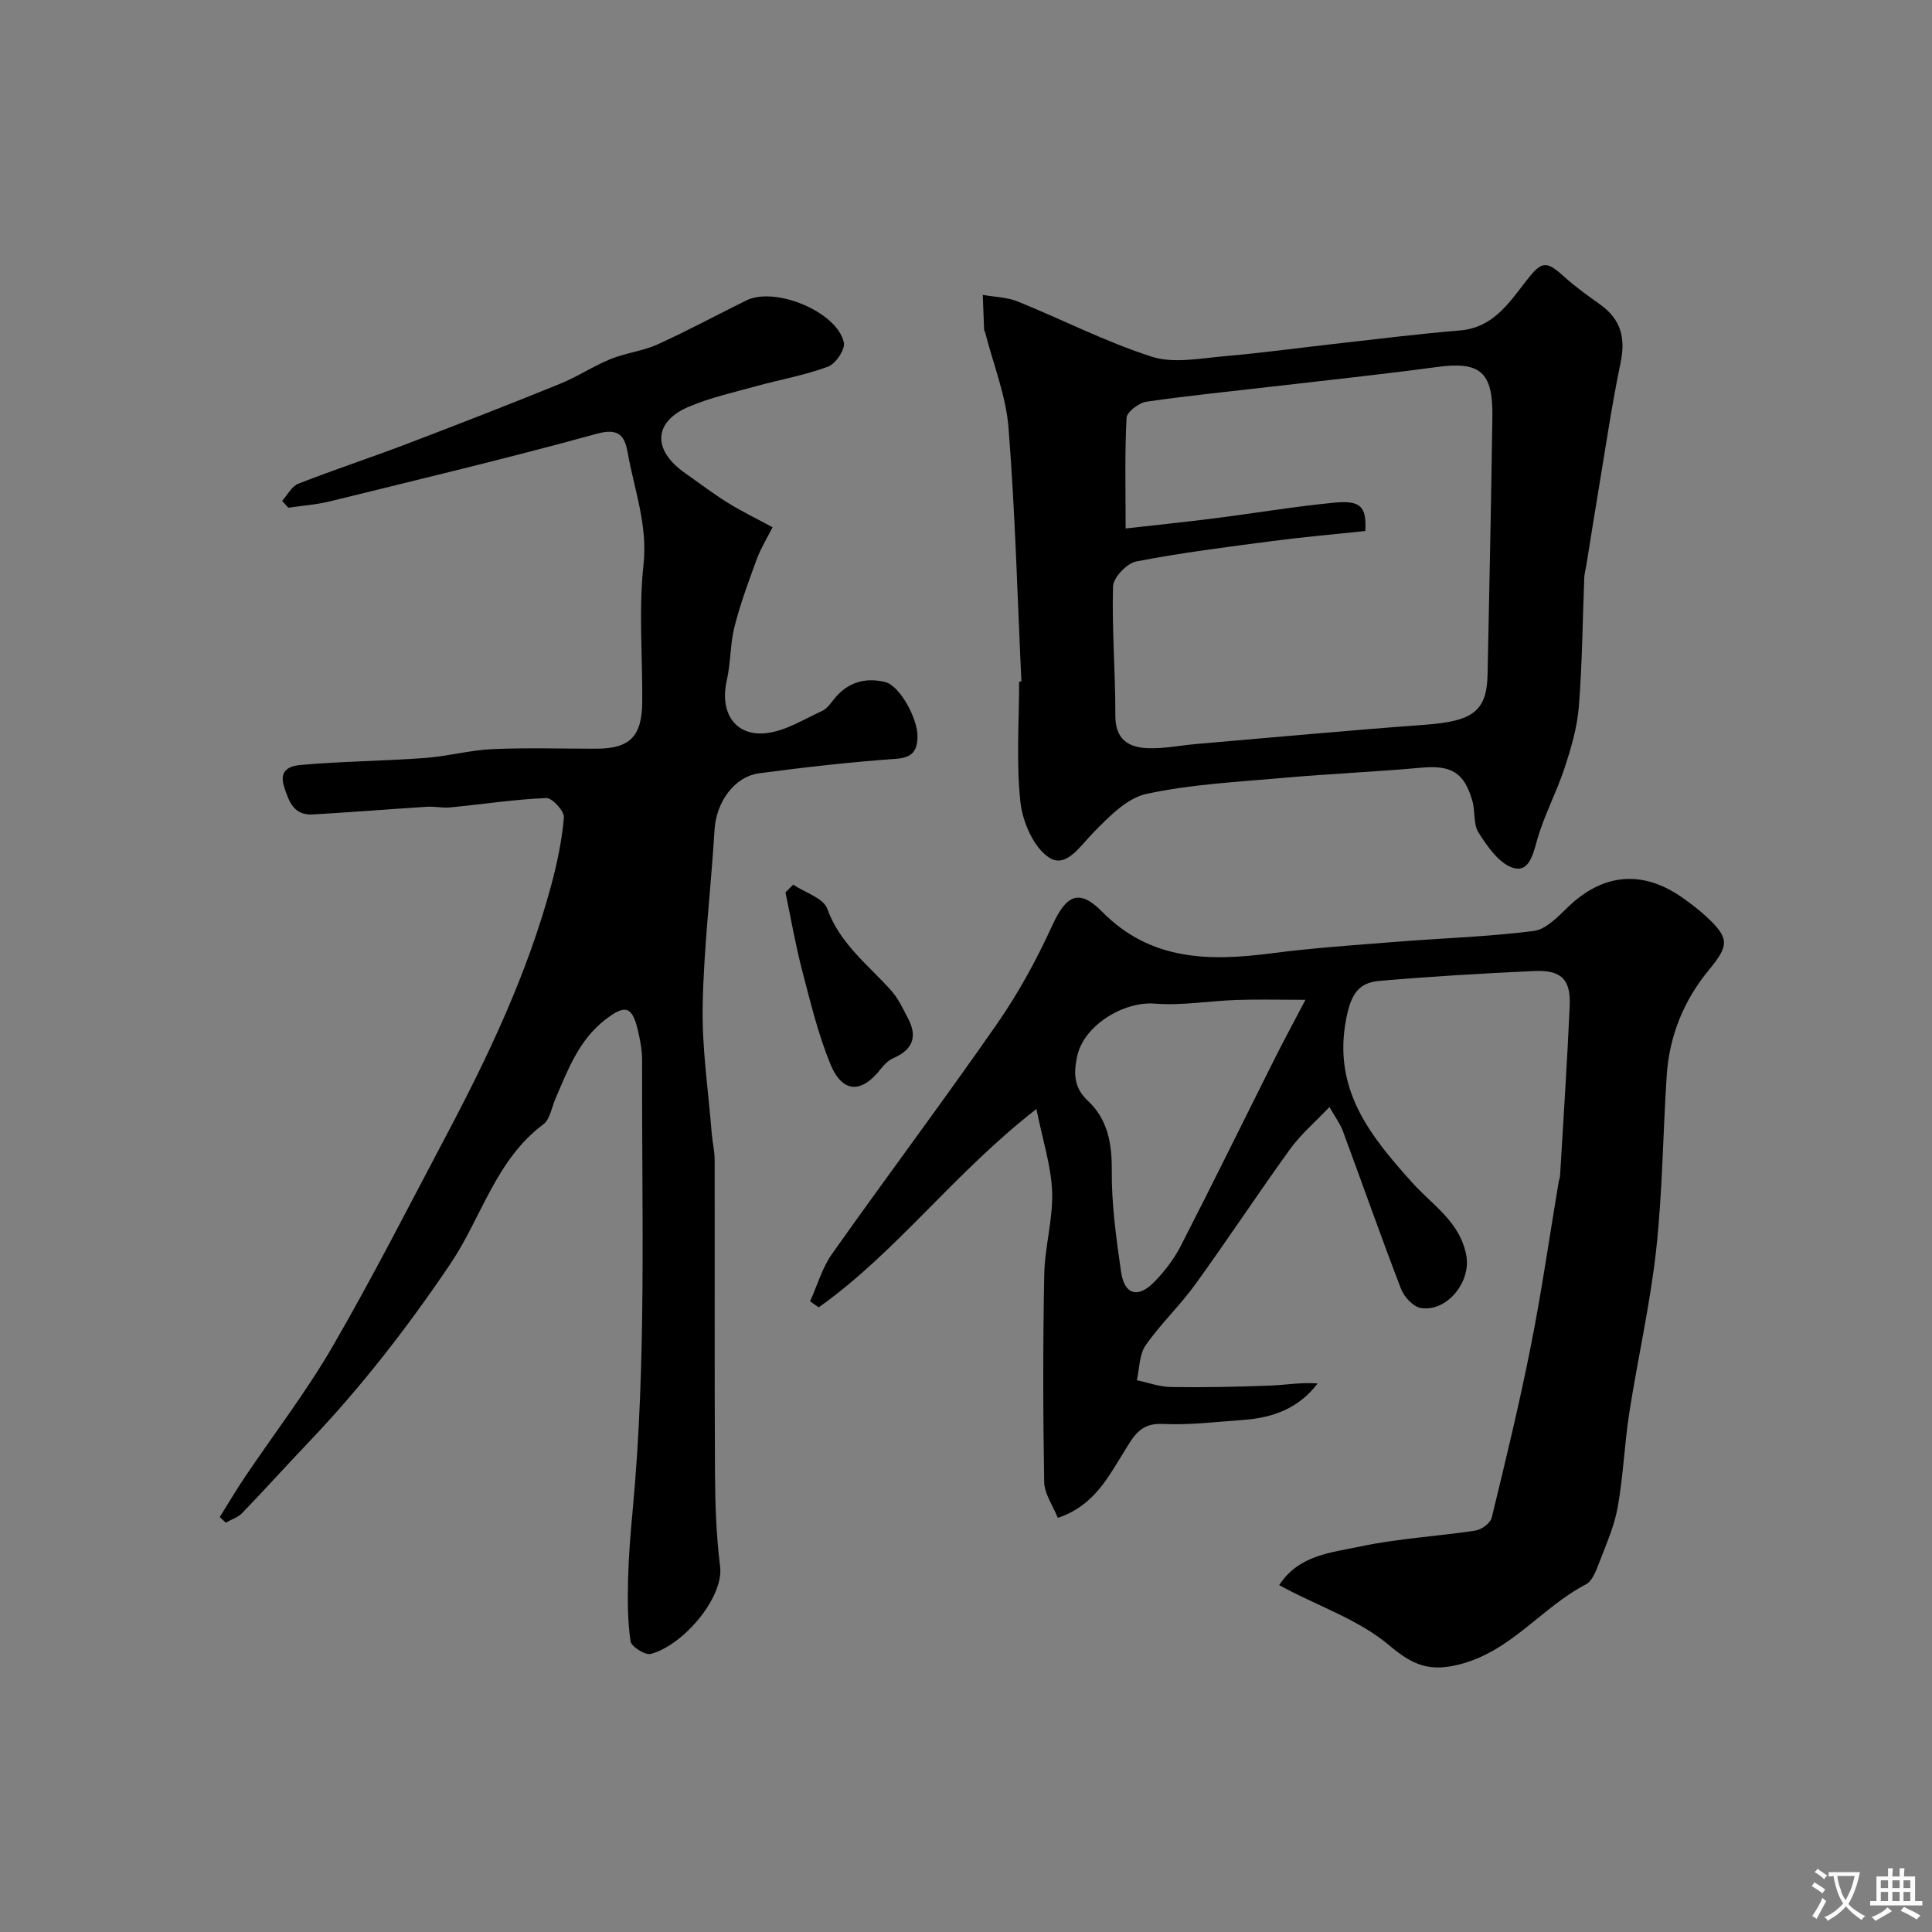 <svg enable-background="new 0 0 400 400" viewBox="0 0 400 400" xmlns="http://www.w3.org/2000/svg"><rect x="0" y="0" width="400" height="400" fill="#808080" stroke="none"/><g fill="#000001"><path d="m275.25 229.19c-3.05 3.22-5.98 5.71-8.16 8.73-6.68 9.25-12.96 18.79-19.65 28.04-3.17 4.38-7.18 8.16-10.26 12.59-1.32 1.9-1.25 4.78-1.81 7.21 2.36.5 4.72 1.38 7.09 1.41 6.84.1 13.69-.04 20.53-.3 3.21-.12 6.4-.71 9.81-.44-3.87 5.12-9.22 7.1-15.28 7.54-5.62.4-11.26 1.11-16.85.84-4.68-.22-6.04 2.7-7.97 5.79-3.33 5.33-6.24 11.17-13.69 13.66-1.01-2.53-2.78-4.97-2.82-7.43-.25-14.32-.27-28.66.01-42.98.11-5.71 1.83-11.42 1.63-17.09-.19-5.34-1.94-10.62-3.25-17.15-17.05 13.23-28.93 29.6-45.07 41.06-.6-.41-1.19-.83-1.79-1.24 1.49-3.29 2.49-6.92 4.54-9.82 11.31-16 23.08-31.68 34.26-47.77 4.4-6.34 8.14-13.24 11.36-20.27 2.87-6.27 5.54-7.64 10.29-2.82 10.09 10.25 22.33 10.29 35.27 8.6 8.47-1.1 17.01-1.67 25.54-2.35 9.52-.76 19.09-1.05 28.55-2.25 2.54-.32 5.01-2.93 7.08-4.93 7.25-7.01 15.46-7.8 23.77-1.93 1.74 1.23 3.45 2.53 5 3.98 4.76 4.44 4.56 5.94.41 10.97-5.2 6.3-8.19 13.68-8.72 21.88-.78 12.02-.87 24.12-2.18 36.07-1.25 11.32-3.82 22.49-5.57 33.76-1 6.47-1.24 13.06-2.39 19.49-.71 3.94-2.39 7.73-3.84 11.51-.63 1.64-1.42 3.8-2.78 4.5-9.08 4.72-15.28 13.64-25.84 16.47-6.46 1.73-9.95.26-14.91-3.92-6.06-5.11-14.1-7.87-21.28-11.65-.39-.2-.77-.41-1.44-.76 4.06-6.28 10.85-6.74 16.81-8.01 7.82-1.67 15.89-2.08 23.82-3.29 1.27-.19 3.09-1.53 3.37-2.66 2.89-11.85 5.76-23.72 8.13-35.69 2.22-11.18 3.83-22.48 5.72-33.73.08-.49.28-.96.31-1.45.69-11.69 1.47-23.39 1.99-35.09.24-5.53-1.75-7.49-7.41-7.23-10.69.49-21.38 1.13-32.05 2.05-4.39.38-5.85 2.95-6.8 7.78-2.89 14.67 4.96 24.29 13.62 33.94 4.21 4.7 9.98 8.17 11.24 15.17.98 5.42-3.98 11.67-9.41 10.83-1.56-.24-3.46-2.27-4.09-3.91-4.2-10.91-8.07-21.95-12.13-32.91-.58-1.45-1.55-2.75-2.71-4.8zm-4.97-22.19c-5.77 0-10.04-.12-14.3.03-5.64.2-11.32 1.2-16.9.76-6.49-.52-14.76 4.57-16.08 10.95-.71 3.43-.74 6.4 2.26 9.2 4.03 3.77 4.97 8.72 4.92 14.34-.06 7 .92 14.05 1.92 21.02.69 4.78 3.52 5.58 6.91 2.08 2.14-2.2 4.09-4.75 5.48-7.47 6.63-12.92 13.02-25.96 19.53-38.94 1.84-3.67 3.8-7.28 6.26-11.97z"/><path d="m58.41 103.7c1.1-1.21 1.98-3.01 3.35-3.55 7.4-2.9 14.96-5.38 22.38-8.21 10.63-4.05 21.23-8.18 31.77-12.46 3.6-1.46 6.9-3.67 10.5-5.14 3.13-1.28 6.65-1.64 9.72-3.03 6.23-2.82 12.25-6.09 18.39-9.11 5.97-2.94 18.79 2.35 20.19 8.7.32 1.43-1.7 4.43-3.27 5.01-4.83 1.79-9.99 2.69-14.99 4.07-4.63 1.28-9.38 2.34-13.78 4.2-7.42 3.13-7.65 8.99-.85 13.76 2.94 2.06 5.8 4.25 8.84 6.14 2.89 1.8 5.97 3.28 9.29 5.08-1.17 2.32-2.44 4.36-3.25 6.56-1.7 4.62-3.42 9.26-4.63 14.03-.92 3.62-.77 7.5-1.6 11.14-1.52 6.66 1.75 11.67 8.27 10.89 3.94-.47 7.69-2.86 11.43-4.57.99-.45 1.77-1.52 2.48-2.43 2.78-3.53 6.49-4.58 10.63-3.57 3 .73 6.79 7.64 6.68 11.4-.08 2.83-1.06 4.25-4.4 4.49-9.46.68-18.91 1.74-28.32 2.99-5.27.7-8.96 6.03-9.3 11.7-.74 12.14-2.23 24.26-2.46 36.41-.17 8.82 1.18 17.67 1.88 26.5.14 1.8.6 3.58.6 5.37.04 21.66-.05 43.32.07 64.98.04 6.43.26 12.91 1.06 19.28.79 6.32-7.51 16.26-14.36 18.1-1.15.31-4.03-1.52-4.19-2.64-.61-4.25-.61-8.63-.5-12.94.12-4.77.51-9.54.96-14.29 2.9-30.97 1.84-62.03 1.94-93.06.01-2.09-.41-4.21-.89-6.26-1.18-4.98-2.66-5.3-6.74-2.13-5.48 4.25-7.74 10.4-10.33 16.41-.77 1.79-1.11 4.22-2.48 5.25-9.88 7.38-12.81 19.33-19.27 28.92-8.84 13.1-18.44 25.49-29.33 36.91-4.62 4.85-9.11 9.84-13.76 14.66-.88.91-2.25 1.34-3.39 1.99-.42-.39-.84-.77-1.25-1.16 1.73-2.76 3.38-5.57 5.19-8.26 6.08-9.03 12.76-17.71 18.2-27.11 8.27-14.27 15.75-28.99 23.47-43.57 8.76-16.55 16.76-33.44 21.69-51.59 1.27-4.68 2.28-9.5 2.7-14.31.11-1.3-2.43-4.09-3.66-4.03-6.65.29-13.27 1.3-19.91 1.95-1.56.15-3.17-.24-4.75-.14-7.88.5-15.74 1.14-23.62 1.59-3.92.23-4.95-2.5-5.99-5.73-1.27-3.97 1.92-4.39 3.74-4.54 8.42-.73 16.9-.8 25.34-1.41 4.71-.34 9.36-1.63 14.07-1.84 7.15-.32 14.32-.08 21.49-.09 6.89 0 9.45-2.51 9.51-9.62.07-9.5-.76-19.08.26-28.46.9-8.24-1.91-15.53-3.27-23.2-.61-3.42-1.77-5.2-6.38-3.93-18.31 5.04-36.79 9.45-55.23 13.99-2.82.7-5.76.9-8.65 1.33-.42-.48-.86-.95-1.29-1.42z"/><path d="m211.47 141.09c-.83-17.52-1.28-35.07-2.67-52.54-.53-6.68-3.17-13.19-4.85-19.78-.04-.15-.19-.29-.2-.44-.1-2.43-.19-4.85-.28-7.28 2.43.44 5.02.47 7.26 1.38 9.27 3.75 18.24 8.38 27.73 11.42 4.51 1.45 9.96.34 14.94-.09 8.15-.71 16.26-1.83 24.4-2.74s16.28-1.93 24.44-2.6c6.79-.56 10.09-5.55 13.66-10.16 3.3-4.26 4.15-4.41 8.06-.87 2.29 2.07 4.85 3.87 7.37 5.68 4.28 3.07 5.27 6.91 4.18 12.1-1.79 8.6-3.06 17.32-4.51 26-.89 5.31-1.72 10.64-2.58 15.95-.13.81-.37 1.61-.41 2.42-.36 8.93-.42 17.89-1.13 26.79-.34 4.3-1.61 8.59-2.97 12.72-1.67 5.07-4.27 9.86-5.7 14.98-.87 3.12-1.76 6.73-5.06 5.61-2.86-.97-5.19-4.39-7.01-7.21-1.14-1.76-.68-4.47-1.31-6.65-1.7-5.91-4.43-7.39-10.54-6.84-9.51.86-19.07 1.26-28.59 2.11-9.48.84-19.07 1.32-28.32 3.31-4.06.87-7.77 4.73-10.93 7.93-2.79 2.82-5.7 7.56-9.23 5.27-3.2-2.07-5.5-7.36-5.95-11.47-.9-8.23-.27-16.63-.27-24.96.16-.03.32-.04.47-.04zm71.21-31.15c-6.39.68-12.89 1.24-19.34 2.09-9.4 1.23-18.81 2.41-28.11 4.22-1.94.38-4.74 3.34-4.79 5.17-.25 8.91.51 17.84.48 26.77-.02 4.86 2.7 6.55 6.66 6.71 3.41.14 6.86-.59 10.29-.88 15.73-1.35 31.45-2.81 47.19-3.97 9.89-.73 12.77-2.78 12.93-10.46.36-17.76.74-35.52.99-53.28.13-9.41-2.56-11.53-11.59-10.31-11.2 1.51-22.44 2.69-33.67 4-8.79 1.03-17.6 1.89-26.36 3.17-1.57.23-4.06 2.11-4.12 3.33-.39 7.41-.19 14.85-.19 22.92 6.57-.75 12.43-1.35 18.27-2.09 8.28-1.05 16.52-2.44 24.81-3.25 5.58-.55 6.81.76 6.55 5.86z"/><path d="m164.21 183.16c2.44 1.64 6.27 2.77 7.07 5 2.62 7.27 8.48 11.6 13.26 16.96 1.47 1.65 2.43 3.78 3.48 5.77 2 3.81.89 6.47-3.05 8.18-1 .43-1.91 1.33-2.6 2.22-3.97 5.13-7.94 5.08-10.43-.94-2.57-6.25-4.16-12.92-5.88-19.49-1.38-5.31-2.31-10.73-3.44-16.1.53-.54 1.06-1.07 1.59-1.6z"/></g><path d="m377.9 391.2c-.2.3-.4.5-.6.8-.7-.6-1.4-1-2.2-1.5.2-.3.4-.5.5-.8.6.4 1.4.8 2.3 1.5zm-1.8 6.1c-.2-.2-.5-.4-.9-.6.4-.6.8-1.2 1.2-1.9s.7-1.3.9-1.9c.3.3.5.5.8.7-.7 1.3-1.4 2.6-2 3.7zm2.2-9c-.3.3-.5.5-.6.8-.6-.6-1.3-1.1-2-1.5.3-.3.5-.5.6-.7.6.5 1.3.9 2 1.4zm.3.2v-.9h2 4.5c-.3 1.3-.6 2.5-1 3.6s-.9 2.1-1.4 3c.4.5 1 1 1.6 1.4s1.2.8 1.9 1.1c-.3.2-.5.4-.8.8-.4-.3-1-.7-1.6-1.2s-1.2-1.1-1.6-1.6c-.5.6-1.1 1.1-1.7 1.6s-1.4.9-2.1 1.4c-.1-.3-.3-.5-.7-.8.6-.2 1.2-.5 1.9-1s1.4-1.1 2-1.8c-.5-.8-.9-1.6-1.2-2.5s-.6-2-.8-3.2c-.4.1-.7.1-1 .1zm2.5 2.7c.2 1 .7 1.7 1 2.2.3-.5.6-1.1 1-2s.6-1.9.9-3h-3.2-.4c.1.9.3 1.8.7 2.8z" fill="#fafbfa"/><path d="m396.5 388.5v1.5 3.6h1.5v.9c-.4 0-1 0-1.7 0h-7.9c-.5 0-.9 0-1.2 0v-.9h1.3v-3.5c0-.7 0-1.2 0-1.6h2.4c0-.8 0-1.4 0-1.7h1c0 .3-.1.8-.1 1.7h1.5c0-.8 0-1.4 0-1.7h1c0 .3-.1.9-.1 1.7zm-8.2 9.2c-.2-.3-.5-.5-.8-.8.8-.3 1.4-.6 1.9-.9s1-.7 1.4-1.1c.3.3.6.5.9.8-1.6 1-2.8 1.6-3.4 2zm2.6-6.8v-1.6h-1.5v1.6zm0 2.7v-1.9h-1.5v1.9zm2.4-2.7v-1.6h-1.5v1.6zm0 2.7v-1.9h-1.5v1.9zm.2 2 .7-.8c.4.2.9.5 1.6.8s1.3.7 1.8 1c-.3.3-.5.5-.8.8-.4-.3-1.5-1-3.3-1.8zm2-4.7v-1.6h-1.4v1.6zm0 2.7v-1.9h-1.4v1.9z" fill="#fafbfa"/></svg>